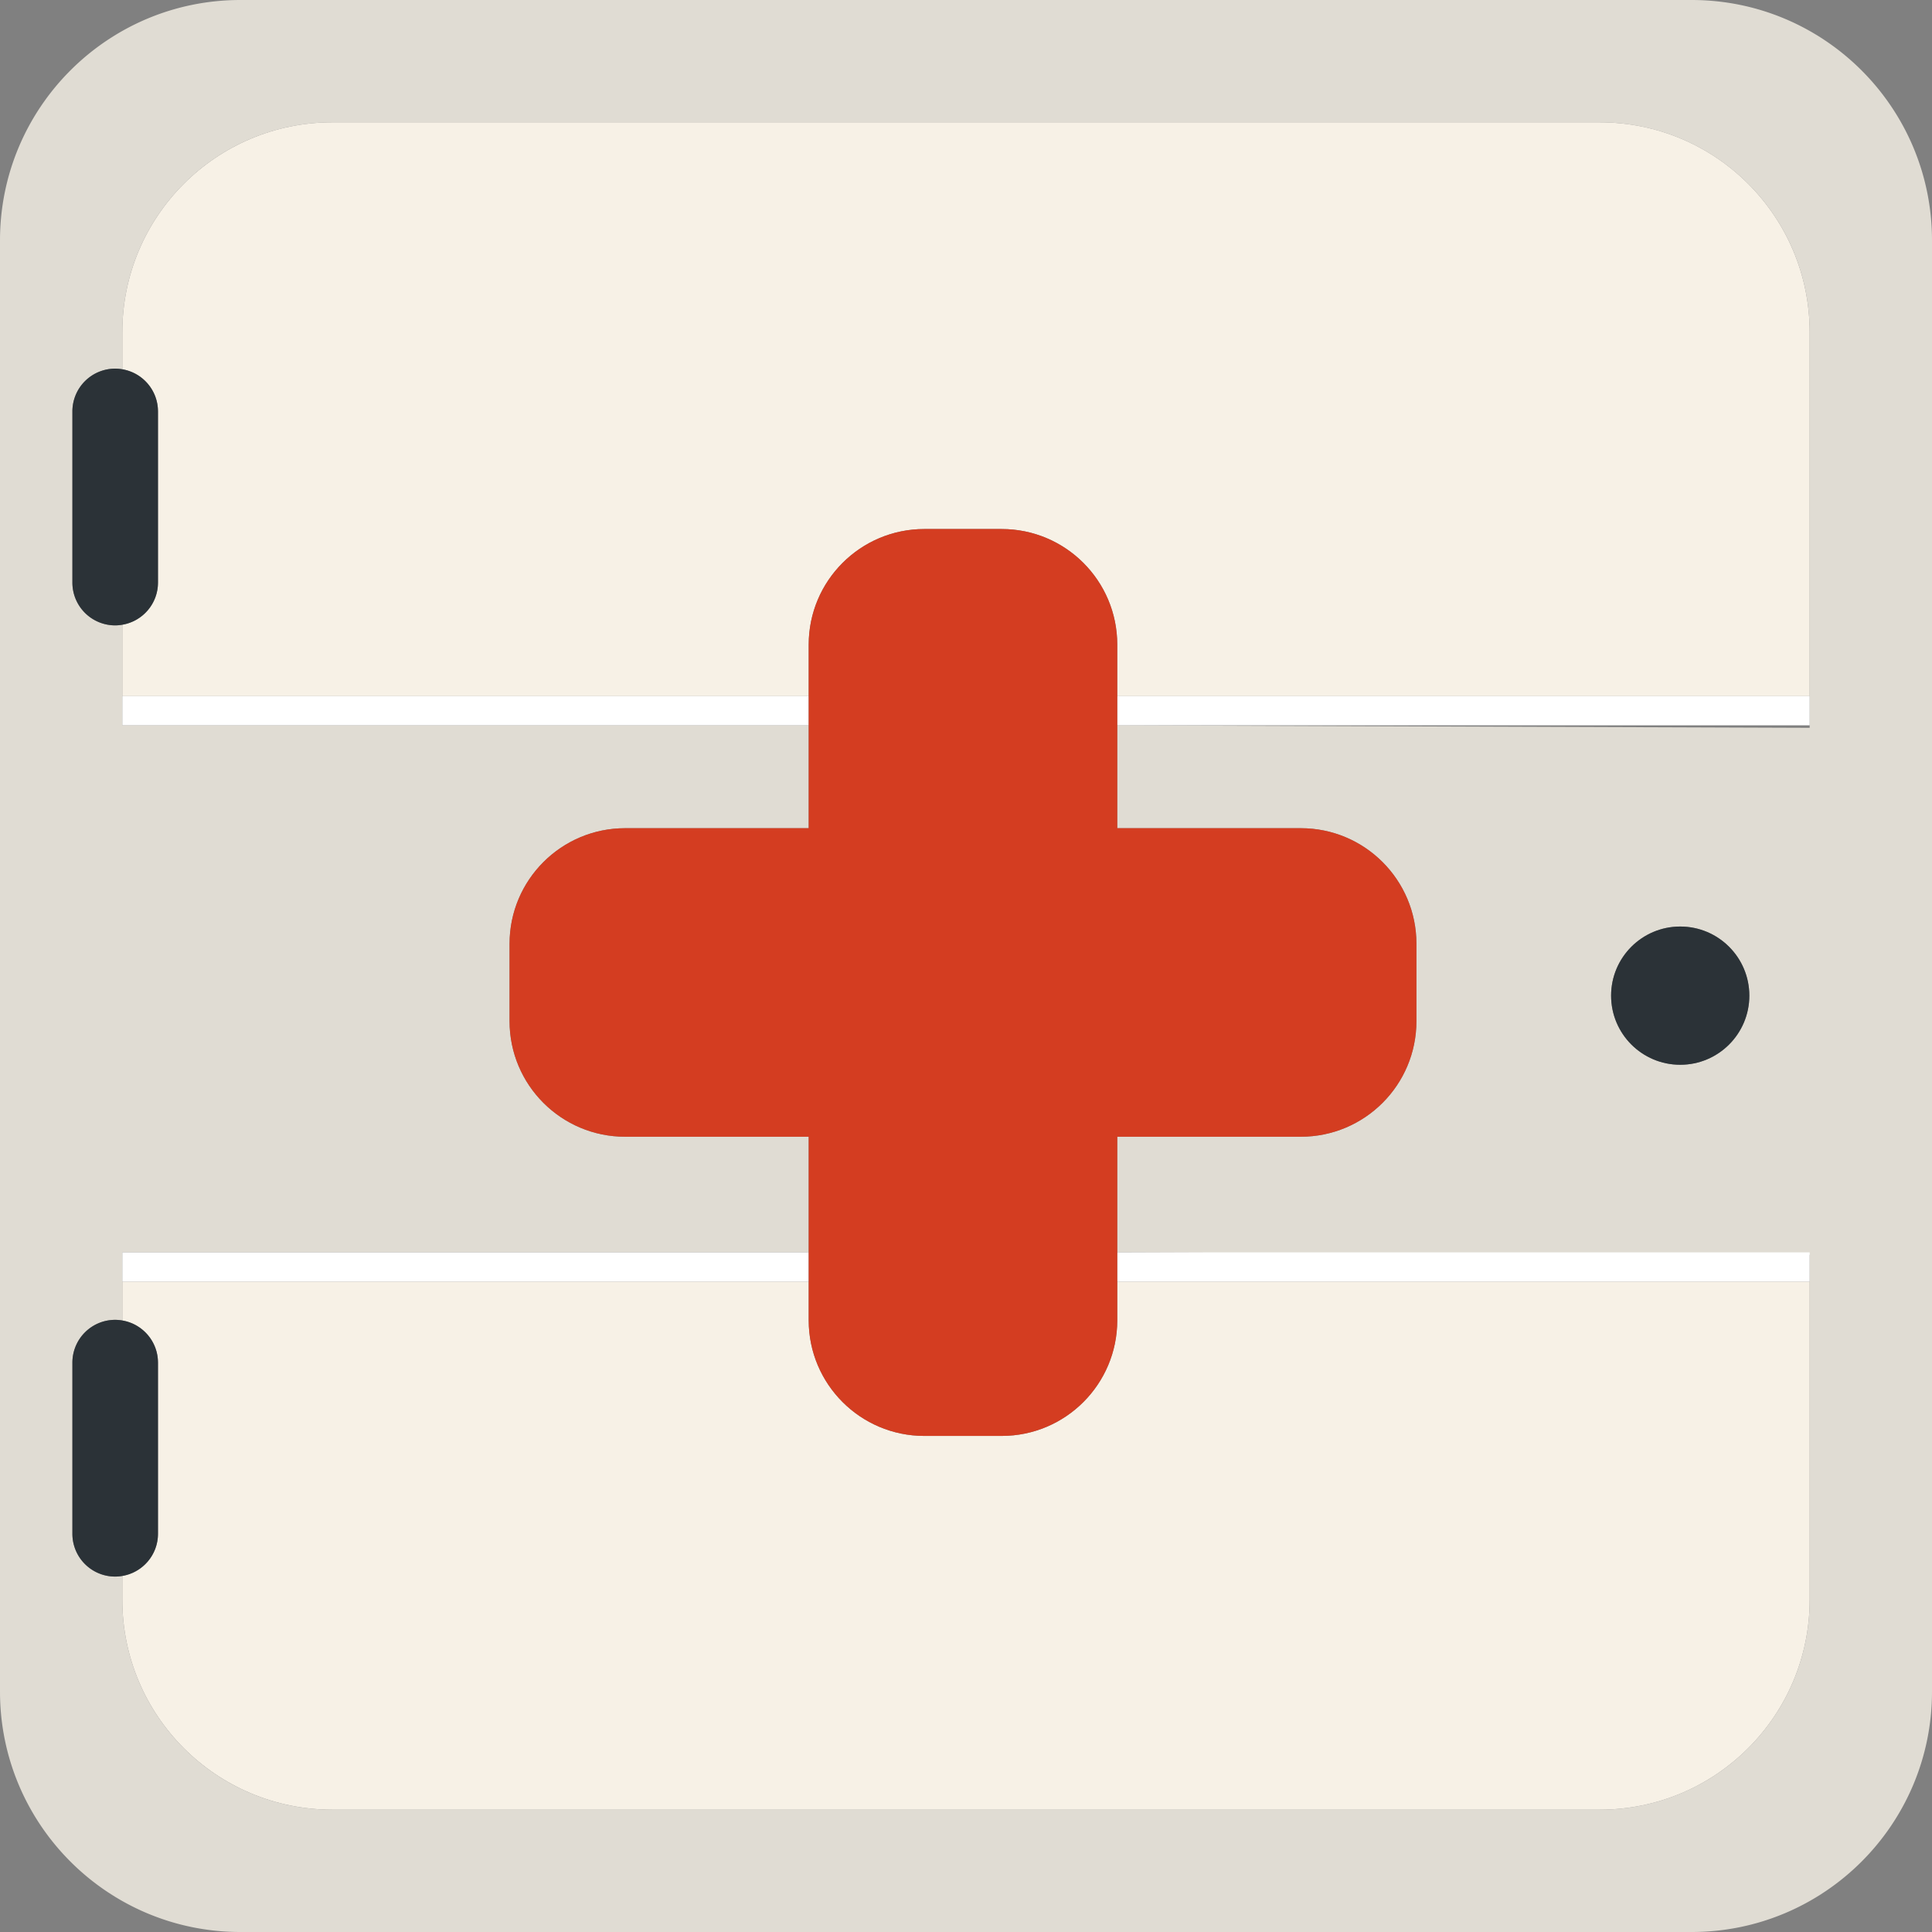 <svg xmlns="http://www.w3.org/2000/svg" viewBox="0 0 379.328 379.328"><rect x="0" y="0" width="379.328" height="379.328" fill="#808080" stroke="none"/><path d="M332.126 0H47.204C21.134 0 0 21.134 0 47.204v284.921c0 26.07 21.134 47.203 47.204 47.203h284.922c26.07 0 47.202-21.133 47.202-47.203V47.204C379.328 21.134 358.196 0 332.126 0zm23.184 251.623v62.461c0 22.769-18.456 41.226-41.224 41.226H65.245c-22.769 0-41.227-18.457-41.227-41.226v-4.666a8.53 8.53 0 0 1-1.403.126 8.401 8.401 0 0 1-8.401-8.401v-33.604a8.4 8.4 0 0 1 8.401-8.401c.479 0 .946.05 1.403.126V122.659a8.318 8.318 0 0 1-1.403.127 8.401 8.401 0 0 1-8.401-8.401V80.781a8.4 8.4 0 0 1 8.401-8.401c.479 0 .946.049 1.403.127v-7.262c0-22.768 18.458-41.226 41.227-41.226h248.841c22.768 0 41.224 18.458 41.224 41.226v186.378z" fill="#e0dcd3"/><path d="M158.778 126.571c0-12.54 10.168-22.702 22.705-22.702h15.178c12.541 0 22.701 10.162 22.701 22.702v10.106h135.946V65.243c0-22.768-18.456-41.226-41.224-41.226H65.245c-22.769 0-41.227 18.458-41.227 41.226v7.262c3.97.669 6.998 4.114 6.998 8.274v33.604c0 4.16-3.028 7.605-6.998 8.274v14.02h134.76v-10.106zM219.363 259.227c0 12.538-10.16 22.703-22.701 22.703h-15.178c-12.537 0-22.705-10.165-22.705-22.703v-7.604H24.018v7.641c3.97.67 6.998 4.115 6.998 8.275v33.604c0 4.16-3.028 7.605-6.998 8.275v4.666c0 22.769 18.458 41.226 41.227 41.226h248.841c22.768 0 41.224-18.457 41.224-41.226v-62.461H219.363v7.604z" fill="#f7f1e6"/><path d="M357.922 142.911l-138.559-.5v20.196H255.4c12.54 0 22.701 10.163 22.701 22.696v15.187c0 12.534-10.161 22.696-22.701 22.696h-36.037v22.704l138.559.5V142.911zm-28.028 66.145c-7.494 0-13.57-6.076-13.57-13.571 0-7.494 6.076-13.57 13.57-13.57 7.495 0 13.571 6.076 13.571 13.57.001 7.495-6.075 13.571-13.571 13.571zM158.778 223.187h-36.037c-12.531 0-22.696-10.162-22.696-22.696v-15.187c0-12.533 10.165-22.696 22.696-22.696h36.037v-20.196H19.922v103.479h138.856v-22.704z" fill="#e0dcd3"/><circle cx="329.894" cy="195.485" r="13.571" fill="#2b3237"/><path d="M31.017 114.384V80.78c0-4.16-3.028-7.605-6.998-8.274a8.318 8.318 0 0 0-1.403-.127 8.401 8.401 0 0 0-8.401 8.401v33.604a8.4 8.4 0 0 0 8.401 8.401c.479 0 .946-.049 1.403-.127 3.97-.669 6.998-4.114 6.998-8.274zM31.017 301.143v-33.604c0-4.16-3.028-7.605-6.998-8.275a8.53 8.53 0 0 0-1.403-.126 8.401 8.401 0 0 0-8.401 8.401v33.604a8.4 8.4 0 0 0 8.401 8.401c.479 0 .946-.05 1.403-.126 3.97-.67 6.998-4.115 6.998-8.275z" fill="#2b3237"/><path fill="#fff" d="M219.363 142.411H355.31V136.678H219.363zM158.778 142.411v-5.733H24.018V142.411zM24.018 245.891h134.76v5.732H24.018zM219.363 245.891h135.946v5.732H219.363z"/><path d="M219.363 136.678v-10.106c0-12.54-10.16-22.702-22.701-22.702h-15.178c-12.537 0-22.705 10.162-22.705 22.702v36.035h-36.037c-12.531 0-22.696 10.163-22.696 22.696v15.187c0 12.534 10.165 22.696 22.696 22.696h36.037v36.04c0 12.538 10.168 22.703 22.705 22.703h15.178c12.541 0 22.701-10.165 22.701-22.703v-36.04H255.4c12.54 0 22.701-10.162 22.701-22.696v-15.187c0-12.533-10.161-22.696-22.701-22.696h-36.037V136.678z" fill="#d43d21"/></svg>